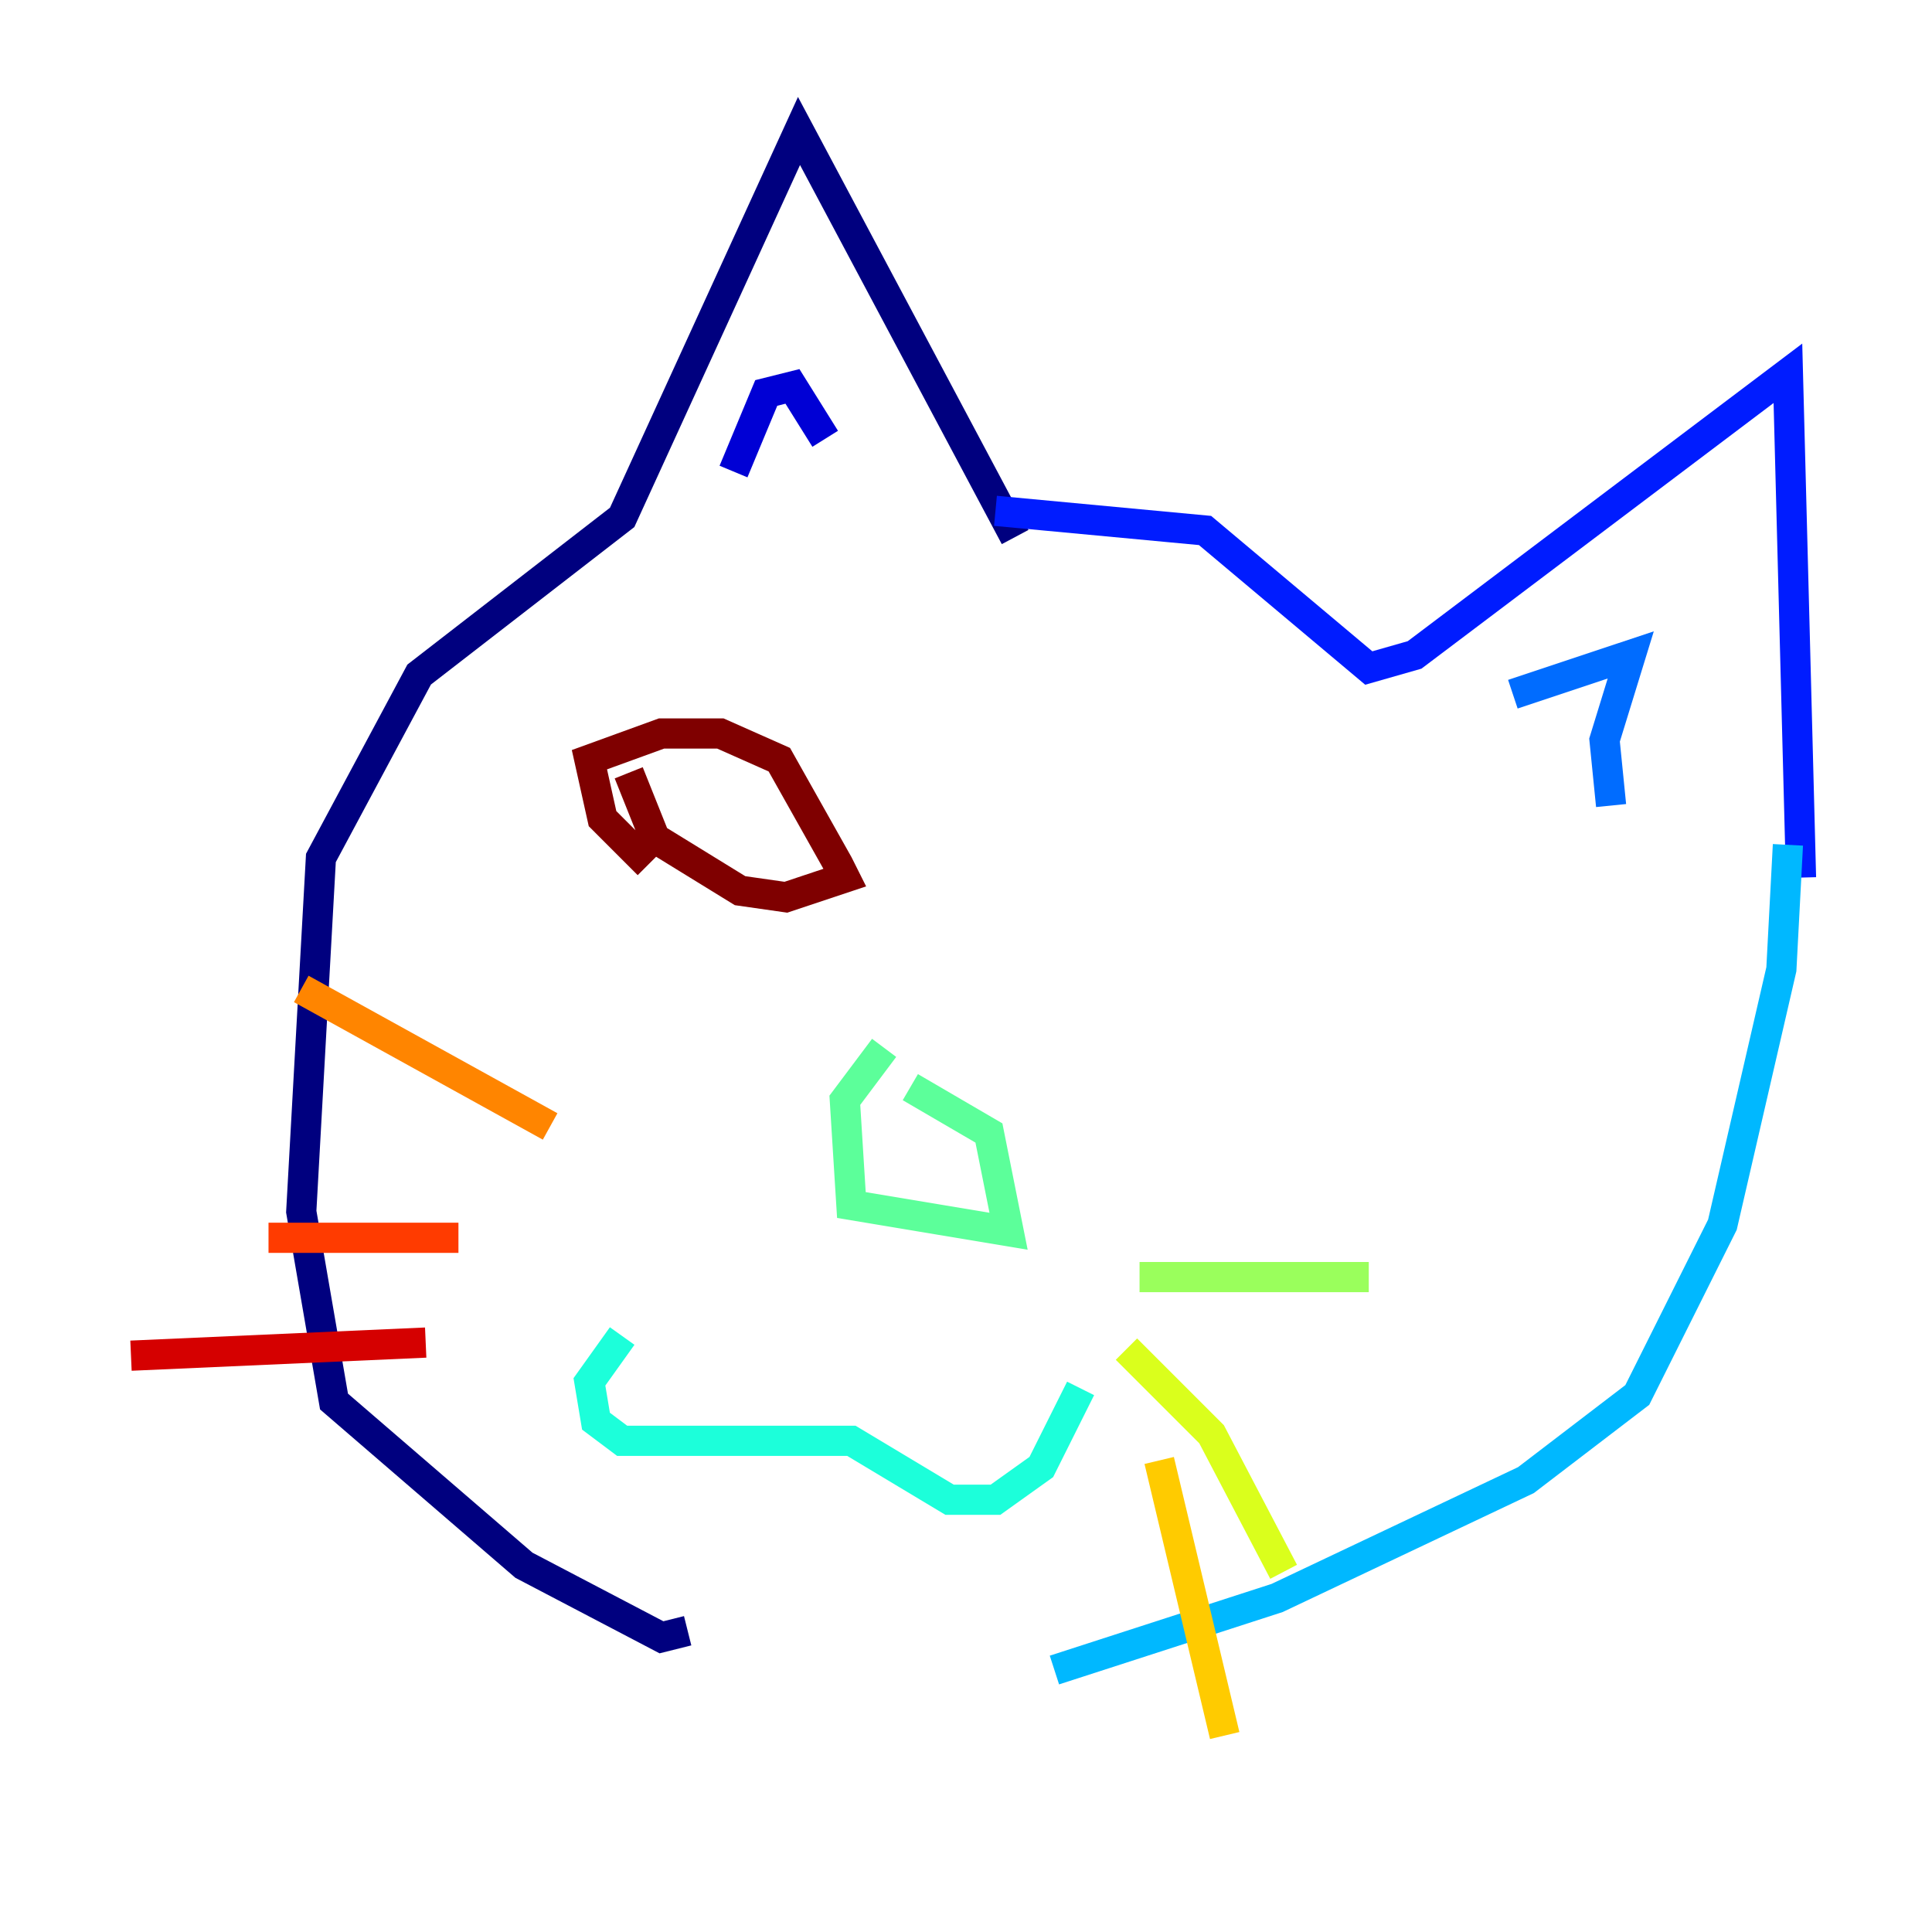 <?xml version="1.0" encoding="utf-8" ?>
<svg baseProfile="tiny" height="128" version="1.2" viewBox="0,0,128,128" width="128" xmlns="http://www.w3.org/2000/svg" xmlns:ev="http://www.w3.org/2001/xml-events" xmlns:xlink="http://www.w3.org/1999/xlink"><defs /><polyline fill="none" points="45.559,108.041 43.824,108.475 34.712,103.702 22.129,92.854 19.959,80.271 21.261,56.841 27.77,44.691 41.22,34.278 52.936,8.678 67.254,35.58" stroke="#00007f" stroke-width="2" /><polyline fill="none" points="48.597,31.241 50.766,26.034 52.502,25.6 54.671,29.071" stroke="#0000d5" stroke-width="2" /><polyline fill="none" points="65.953,33.844 79.837,35.146 90.685,44.258 93.722,43.39 118.454,24.732 119.322,58.142" stroke="#001cff" stroke-width="2" /><polyline fill="none" points="100.231,45.993 108.041,43.39 106.305,49.031 106.739,53.37" stroke="#006cff" stroke-width="2" /><polyline fill="none" points="118.454,55.973 118.02,64.217 114.115,81.139 108.475,92.42 101.098,98.061 84.61,105.871 69.858,110.644" stroke="#00b8ff" stroke-width="2" /><polyline fill="none" points="41.22,88.515 39.051,91.552 39.485,94.156 41.22,95.458 56.407,95.458 62.915,99.363 65.953,99.363 68.99,97.193 71.593,91.986" stroke="#1cffda" stroke-width="2" /><polyline fill="none" points="58.576,69.424 55.973,72.895 56.407,79.837 66.82,81.573 65.519,75.064 60.312,72.027" stroke="#5cff9a" stroke-width="2" /><polyline fill="none" points="75.498,84.61 90.685,84.61" stroke="#9aff5c" stroke-width="2" /><polyline fill="none" points="74.63,89.383 80.271,95.024 85.044,104.136" stroke="#daff1c" stroke-width="2" /><polyline fill="none" points="76.8,96.759 81.139,114.983" stroke="#ffcb00" stroke-width="2" /><polyline fill="none" points="19.959,65.519 36.447,74.63" stroke="#ff8500" stroke-width="2" /><polyline fill="none" points="17.79,82.007 30.373,82.007" stroke="#ff3b00" stroke-width="2" /><polyline fill="none" points="8.678,89.817 28.203,88.949" stroke="#d50000" stroke-width="2" /><polyline fill="none" points="42.956,57.275 39.919,54.237 39.051,50.332 43.824,48.597 47.729,48.597 51.634,50.332 55.539,57.275 55.973,58.142 52.068,59.444 49.031,59.01 43.39,55.539 41.654,51.2" stroke="#7f0000" stroke-width="2" /></svg>